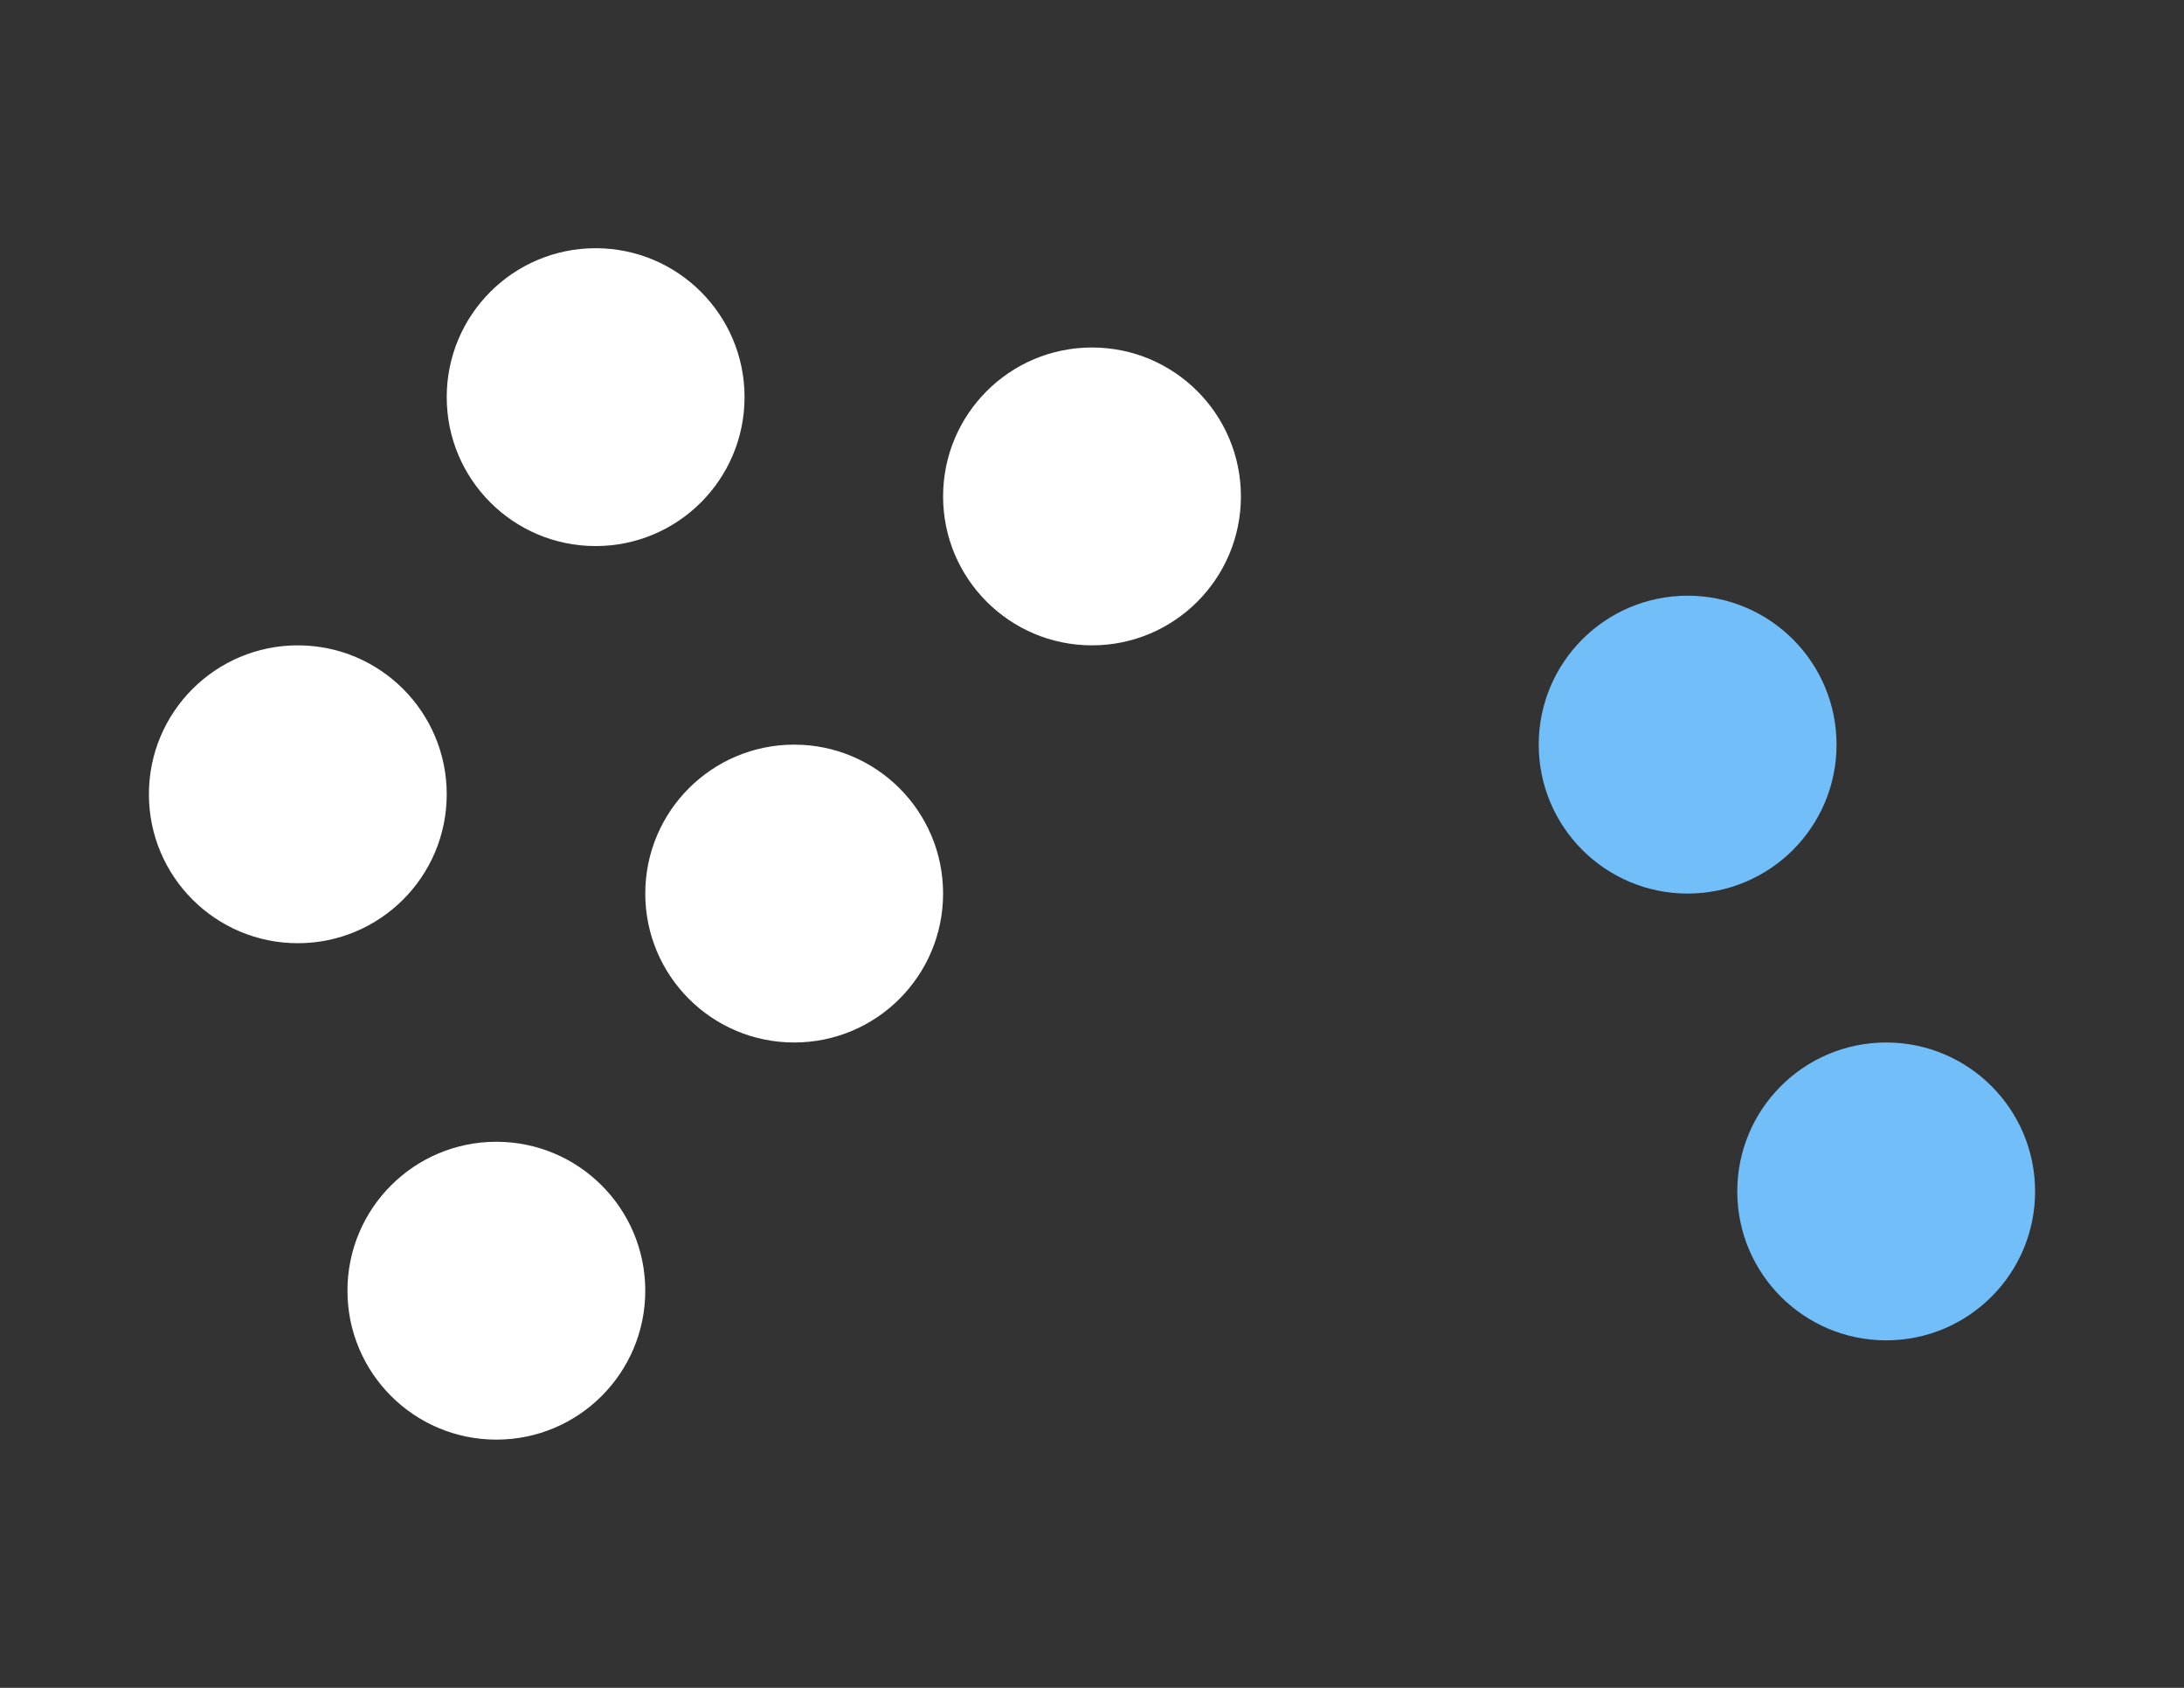 <?xml version="1.0" encoding="UTF-8"?>
<svg width="44px" height="34px" viewBox="0 0 44 34" version="1.1" xmlns="http://www.w3.org/2000/svg" xmlns:xlink="http://www.w3.org/1999/xlink">
    <rect x="0" y="0" width="44" height="34" fill="#333333" stroke="none"/>
    <!-- Generator: Sketch 49.3 (51167) - http://www.bohemiancoding.com/sketch -->
    <title>12</title>
    <desc>Created with Sketch.</desc>
    <defs></defs>
    <g id="12" stroke="none" stroke-width="1" fill="none" fill-rule="evenodd">
        <g id="Combined-Shape">
            <path d="M12,11 C10.343,11 9,9.657 9,8 C9,6.343 10.343,5 12,5 C13.657,5 15,6.343 15,8 C15,9.657 13.657,11 12,11 Z M6,19 C4.343,19 3,17.657 3,16 C3,14.343 4.343,13 6,13 C7.657,13 9,14.343 9,16 C9,17.657 7.657,19 6,19 Z M16,21 C14.343,21 13,19.657 13,18 C13,16.343 14.343,15 16,15 C17.657,15 19,16.343 19,18 C19,19.657 17.657,21 16,21 Z M10,29 C8.343,29 7,27.657 7,26 C7,24.343 8.343,23 10,23 C11.657,23 13,24.343 13,26 C13,27.657 11.657,29 10,29 Z M22,13 C20.343,13 19,11.657 19,10 C19,8.343 20.343,7 22,7 C23.657,7 25,8.343 25,10 C25,11.657 23.657,13 22,13 Z" fill="#ffffff"></path>
            <path d="M34,18 C32.343,18 31,16.657 31,15 C31,13.343 32.343,12 34,12 C35.657,12 37,13.343 37,15 C37,16.657 35.657,18 34,18 Z M38,27 C36.343,27 35,25.657 35,24 C35,22.343 36.343,21 38,21 C39.657,21 41,22.343 41,24 C41,25.657 39.657,27 38,27 Z" fill="#72BEF9"></path>
        </g>
    </g>
</svg>